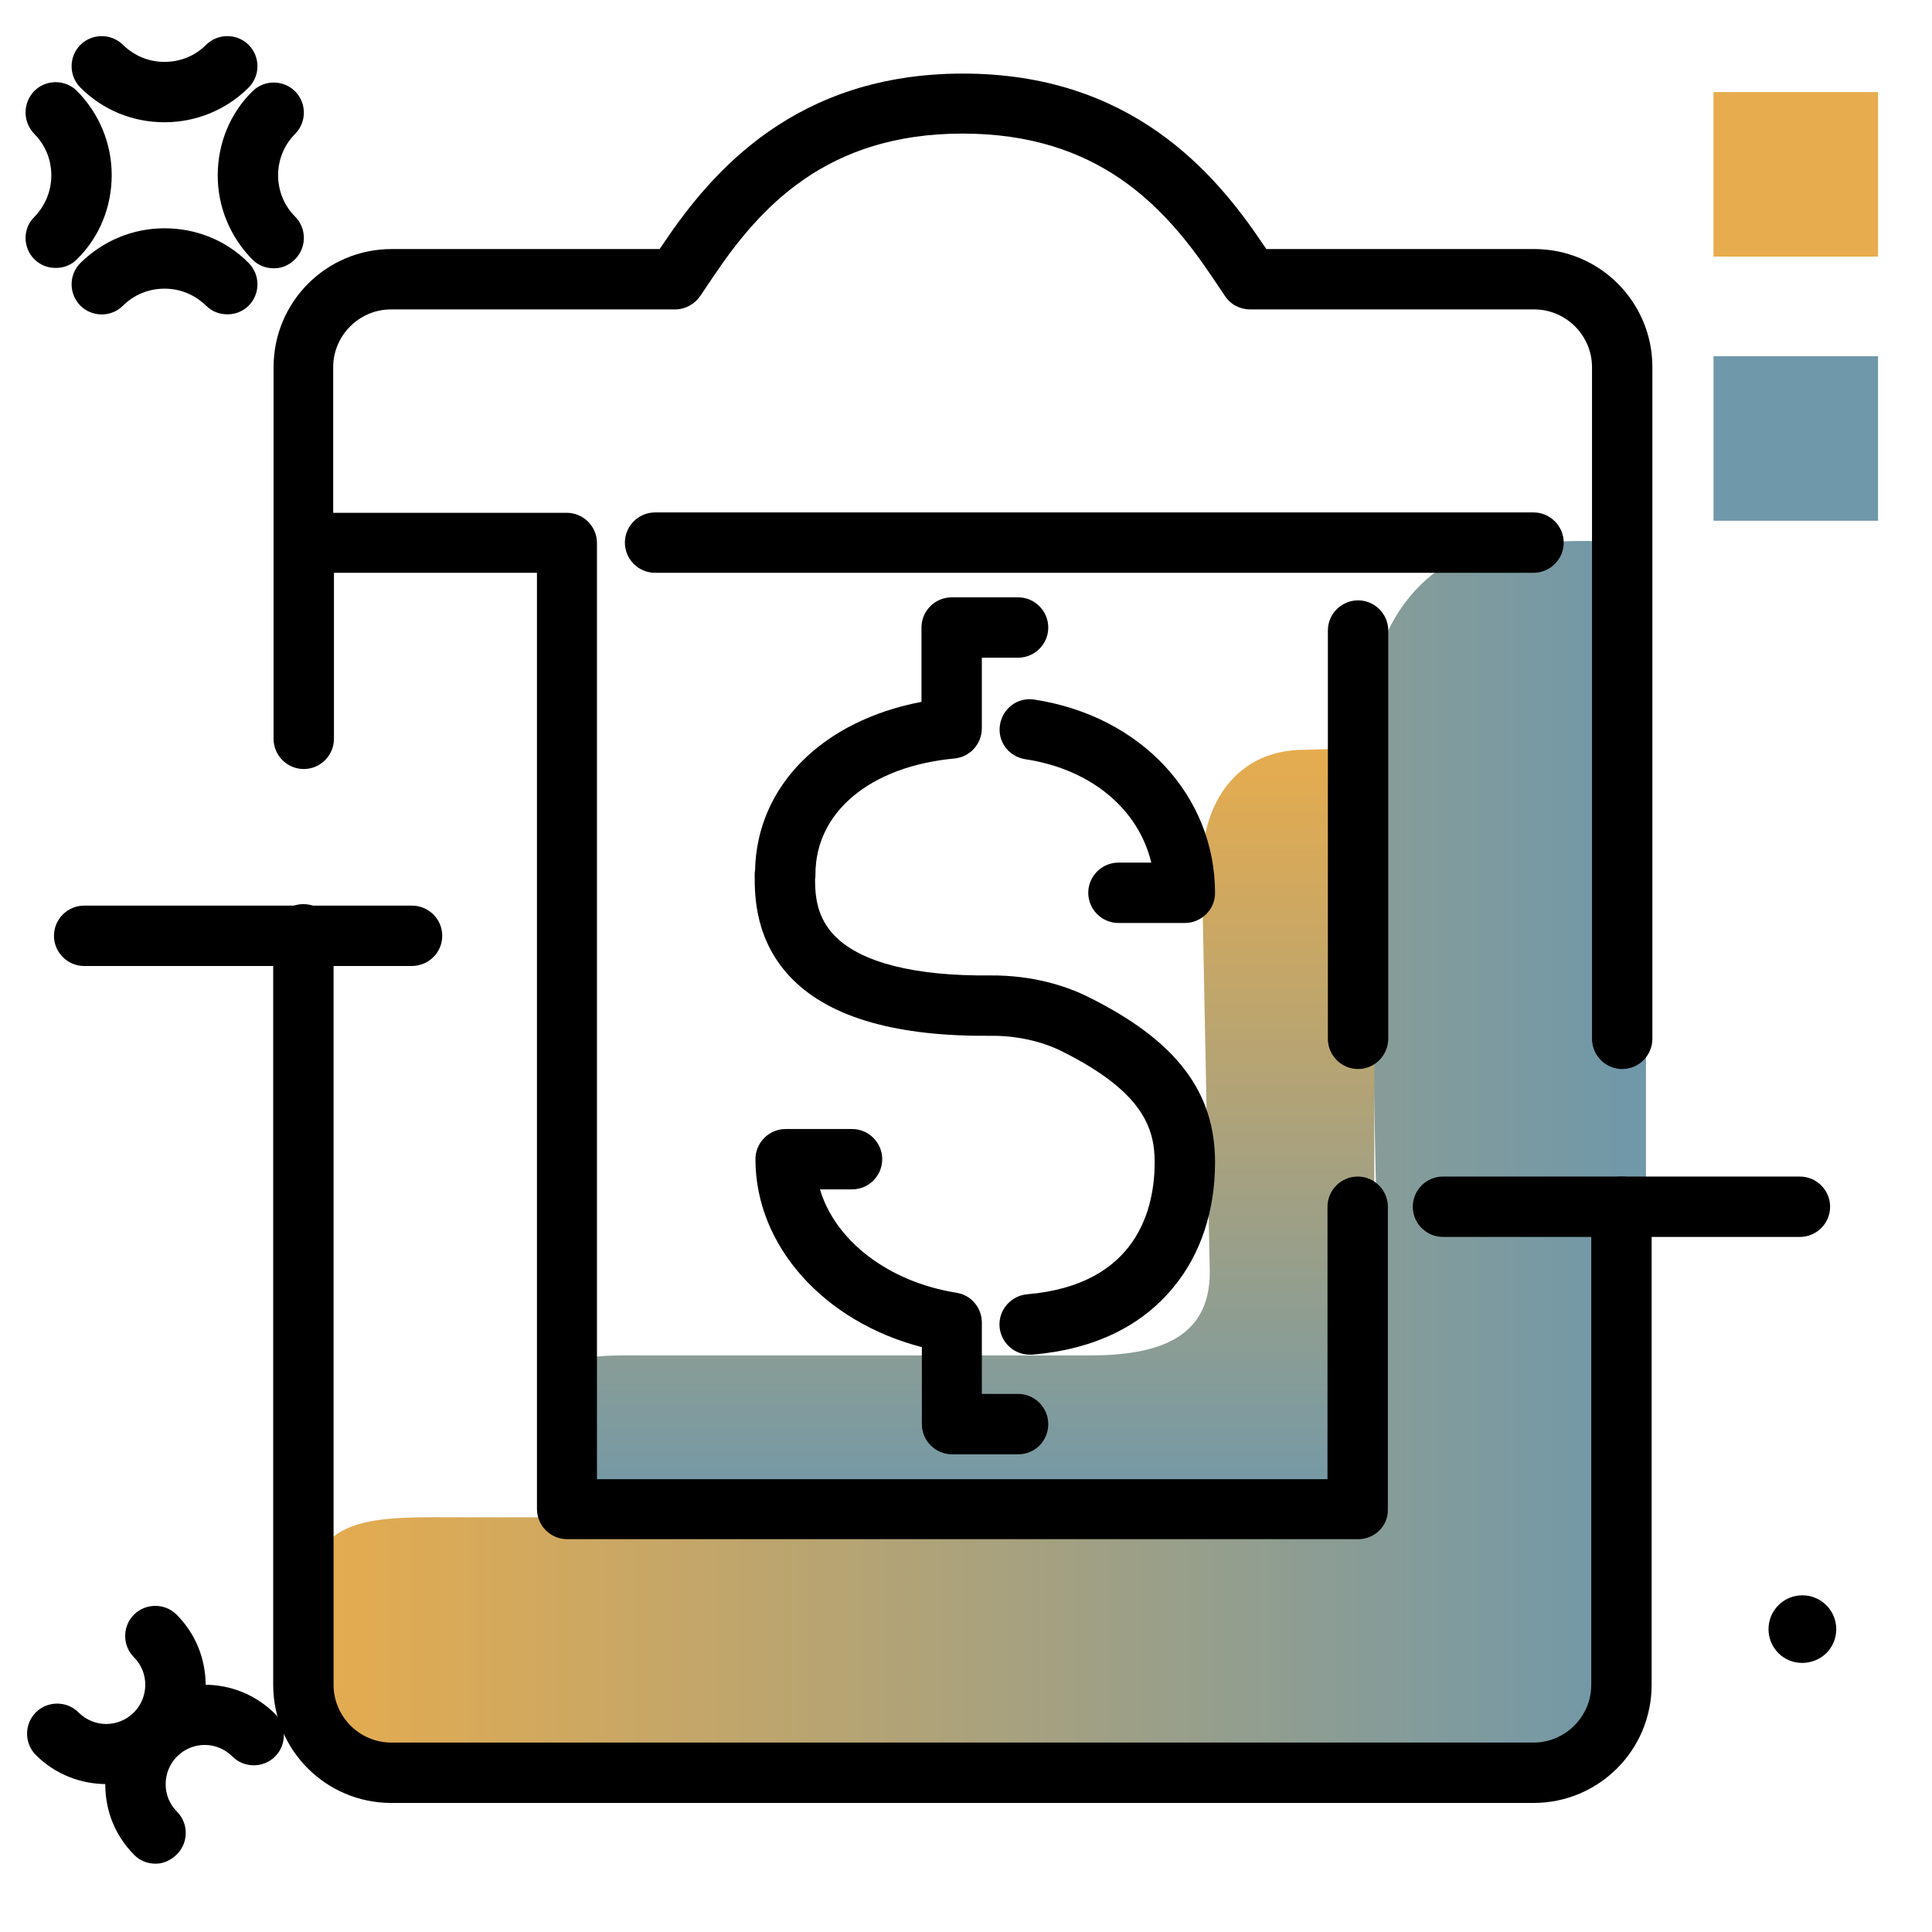 <svg version="1.1" id="Layer_1" xmlns="http://www.w3.org/2000/svg" xmlns:xlink="http://www.w3.org/1999/xlink" x="0px" y="0px" viewBox="0 0 512 512" enable-background="new 0 0 512 512" xml:space="preserve">
<g>
	<linearGradient id="SVGID_1_" gradientUnits="userSpaceOnUse" x1="80.456" y1="308.791" x2="436.059" y2="308.791" class="gradient-element">
		<stop offset="0" class="primary-color-gradient" style="stop-color: #E6AC4E"></stop>
		<stop offset="1" class="secondary-color-gradient" style="stop-color: #6F98AA"></stop>
	</linearGradient>
	<path fill="url(#SVGID_1_)" d="M221.8,474.1h-102c-13.2,0-25.1-5.3-33.6-14c-8.9-8.9-4.6-32.4-4.6-34.1c0-25.5,17.1-23.9,42.6-23.9
		h189.8c28.6,0,51.7-6.8,51.7-35.4l-3.5-172.4c0-28.6,15.4-50.6,44-50.6l0,0c12.3,0,30-3.1,30,9.2v268c0,40-32.5,53.1-72.5,53.1
		H221.8z M214.9,457.2"></path>
	<linearGradient id="SVGID_2_" gradientUnits="userSpaceOnUse" x1="254.433" y1="198.617" x2="254.433" y2="403.984">
		<stop offset="0" class="primary-color-gradient" style="stop-color: #E6AC4E"></stop>
		<stop offset="1" class="secondary-color-gradient" style="stop-color: #6F98AA"></stop>
	</linearGradient>
	<path fill="url(#SVGID_2_)" d="M231.9,404h-63c-8.1,0-15.5-3.3-20.8-8.7c-5.5-5.5-2.9-20.1-2.9-21.2c0-15.8,10.6-14.9,26.3-14.9
		h117.2c17.6,0,31.9-4.2,31.9-22l-2.1-107.1c0-17.7,9.5-31.4,27.2-31.4l0,0c7.6,0,18.5-1.9,18.5,5.7V371c0,24.9-20,33-44.8,33H231.9
		z M227.7,393.5"></path>
</g>
<g>
	<path fill="#6F98AA" class="secondary-color" d="M497.7,138h-43.6V94.4h43.6V138z"></path>
	<path fill="#E6AC4E" class="primary-color" d="M497.7,68h-43.6V24.4h43.6V68z"></path>
</g>
<path d="M477,327.8h-94.6c-4.4,0-8-3.6-8-8s3.6-8,8-8H477c4.4,0,8,3.6,8,8S481.4,327.8,477,327.8z M46.9,491.4
	c3.1-3.1,3.1-8.2,0-11.3c-2-2-3-4.6-3-7.3s1.1-5.4,3-7.3c4.1-4.1,10.6-4.1,14.7,0c3.1,3.1,8.2,3.1,11.3,0c3.1-3.1,3.1-8.2,0-11.3
	c-10.3-10.3-27-10.3-37.3,0c-5,5-7.7,11.6-7.7,18.7s2.7,13.7,7.7,18.7c1.6,1.6,3.6,2.3,5.7,2.3S45.4,492.9,46.9,491.4z M46.8,465.3
	c5-5,7.7-11.6,7.7-18.7c0-7-2.7-13.7-7.7-18.7c-3.1-3.1-8.2-3.1-11.3,0c-3.1,3.1-3.1,8.2,0,11.3c2,2,3,4.6,3,7.3s-1.1,5.4-3,7.3
	c-4.1,4.1-10.6,4.1-14.7,0c-3.1-3.1-8.2-3.1-11.3,0c-3.1,3.1-3.1,8.2,0,11.3c5.1,5.1,11.9,7.7,18.7,7.7
	C34.9,473,41.7,470.4,46.8,465.3z M65.9,23.2c3.1-3.1,3.1-8.2,0-11.3c-3.1-3.1-8.2-3.1-11.3,0c-2.9,2.9-6.8,4.5-11,4.5
	s-8-1.6-11-4.5c-3.1-3.1-8.2-3.1-11.3,0c-3.1,3.1-3.1,8.2,0,11.3c6,6,13.9,9.2,22.3,9.2S60,29.1,65.9,23.2z M78.2,68.7
	c3.1-3.1,3.1-8.2,0-11.3c-6-6-6-15.9,0-21.9c3.1-3.1,3.1-8.2,0-11.3c-3.1-3.1-8.2-3.1-11.3,0c-6,5.9-9.2,13.9-9.2,22.3
	c0,8.4,3.3,16.3,9.2,22.3c1.6,1.6,3.6,2.3,5.7,2.3S76.6,70.3,78.2,68.7z M65.9,81c3.1-3.1,3.1-8.2,0-11.3c-5.9-6-13.9-9.2-22.3-9.2
	s-16.3,3.3-22.3,9.2c-3.1,3.1-3.1,8.2,0,11.3c3.1,3.1,8.2,3.1,11.3,0c2.9-2.9,6.8-4.5,11-4.5s8,1.6,11,4.5c1.6,1.6,3.6,2.3,5.7,2.3
	S64.4,82.5,65.9,81z M20.4,68.7c6-5.9,9.2-13.9,9.2-22.3c0-8.4-3.3-16.3-9.2-22.3c-3.1-3.1-8.2-3.1-11.3,0C6,27.3,6,32.3,9.1,35.5
	c2.9,2.9,4.5,6.8,4.5,11c0,4.1-1.6,8-4.5,11C6,60.5,6,65.6,9.1,68.7c1.6,1.6,3.6,2.3,5.7,2.3S18.8,70.3,20.4,68.7z M117.2,248
	c0-4.4-3.6-8-8-8H22.3c-4.4,0-8,3.6-8,8s3.6,8,8,8h86.8C113.6,256,117.2,252.4,117.2,248z M484,438.1c3.5-3.5,3.5-9.2,0-12.7
	s-9.2-3.5-12.7,0c-3.5,3.5-3.5,9.2,0,12.7S480.5,441.5,484,438.1z"></path>
<path d="M406.4,477.8H103.7c-17.3,0-31.3-14-31.3-31.3V247.6c0-4.4,3.6-8,8-8s8,3.6,8,8v198.9c0,8.4,6.9,15.3,15.3,15.3h302.7
	c8.4,0,15.3-6.9,15.3-15.3V319.8c0-4.4,3.6-8,8-8s8,3.6,8,8v126.7C437.7,463.8,423.7,477.8,406.4,477.8z M359.9,407.9H150.3
	c-4.4,0-8-3.6-8-8V151.8H88.5v44c0,4.4-3.6,8-8,8s-8-3.6-8-8V144c0,0,0-0.1,0-0.1c0,0,0-0.1,0-0.1V97.3c0-17.3,14-31.3,31.3-31.3h71
	l0.9-1.3c13-19.4,35.3-45.2,79.5-45.2c44.2,0,66.5,25.8,79.5,45.2l0.9,1.3h71c17.3,0,31.3,14,31.3,31.3v178c0,4.4-3.6,8-8,8
	s-8-3.6-8-8v-178c0-8.4-6.9-15.3-15.3-15.3h-75.3c-2.7,0-5.2-1.3-6.7-3.6l-3.3-4.9c-12.6-18.8-30.3-38.1-66.2-38.1
	c-35.9,0-53.6,19.3-66.2,38.1l-3.3,4.9c-1.5,2.2-4,3.6-6.7,3.6h-75.3c-8.4,0-15.3,6.9-15.3,15.3v38.6h61.9c4.4,0,8,3.6,8,8v248.1
	h193.6v-72.2c0-4.4,3.6-8,8-8s8,3.6,8,8v80.2C367.9,404.4,364.3,407.9,359.9,407.9z M359.9,283.3c-4.4,0-8-3.6-8-8V167.1
	c0-4.4,3.6-8,8-8s8,3.6,8,8v108.1C367.9,279.7,364.3,283.3,359.9,283.3z M406.4,151.8H173.6c-4.4,0-8-3.6-8-8s3.6-8,8-8h232.8
	c4.4,0,8,3.6,8,8S410.8,151.8,406.4,151.8z M269.9,385.4h-17.6c-4.4,0-8-3.6-8-8V357c-25.9-6.7-44.1-26.8-44.1-49.8c0-4.4,3.6-8,8-8
	h17.6c4.4,0,8,3.6,8,8s-3.6,8-8,8h-8.5c4,13.5,18,24.5,36.2,27.4c3.9,0.6,6.7,4,6.7,7.9v18.9h9.6c4.4,0,8,3.6,8,8
	S274.3,385.4,269.9,385.4z M272.9,359c-4.1,0-7.6-3.1-8-7.3c-0.4-4.4,2.9-8.3,7.3-8.7C301.6,340.5,306,320,306,308
	c0-8.9-3-18.6-24.4-29.3c-5.5-2.8-12.4-4.3-19.2-4.2c-24.5,0.2-42-4.7-52.2-14.8C200,249.6,200,237.3,200,232c0-0.5,0-0.9,0.1-1.4
	c0.5-22.4,17.9-39.6,44.1-44.6v-19.7c0-4.4,3.6-8,8-8h17.6c4.4,0,8,3.6,8,8s-3.6,8-8,8h-9.6V193c0,4.1-3.1,7.6-7.2,8
	c-22.4,2.1-36.9,14.2-36.9,30.7c0,0.4,0,0.9-0.1,1.3c0,4.3,0.4,10.3,5.5,15.3c6.9,6.8,21,10.4,40.8,10.2c12-0.1,21,3.1,26.5,5.9
	c23,11.5,33.2,25,33.2,43.6c0,12.9-3.8,24.4-11,33.1c-8.5,10.4-21.1,16.5-37.4,17.9C273.3,359,273.1,359,272.9,359z M314,244.6
	h-17.6c-4.4,0-8-3.6-8-8s3.6-8,8-8h8.7c-3.4-14.2-16-24.8-33.4-27.4c-4.4-0.7-7.4-4.7-6.7-9.1c0.7-4.4,4.7-7.4,9.1-6.7
	c28.2,4.3,47.9,25.4,47.9,51.3C322,241,318.4,244.6,314,244.6z"></path>
</svg>